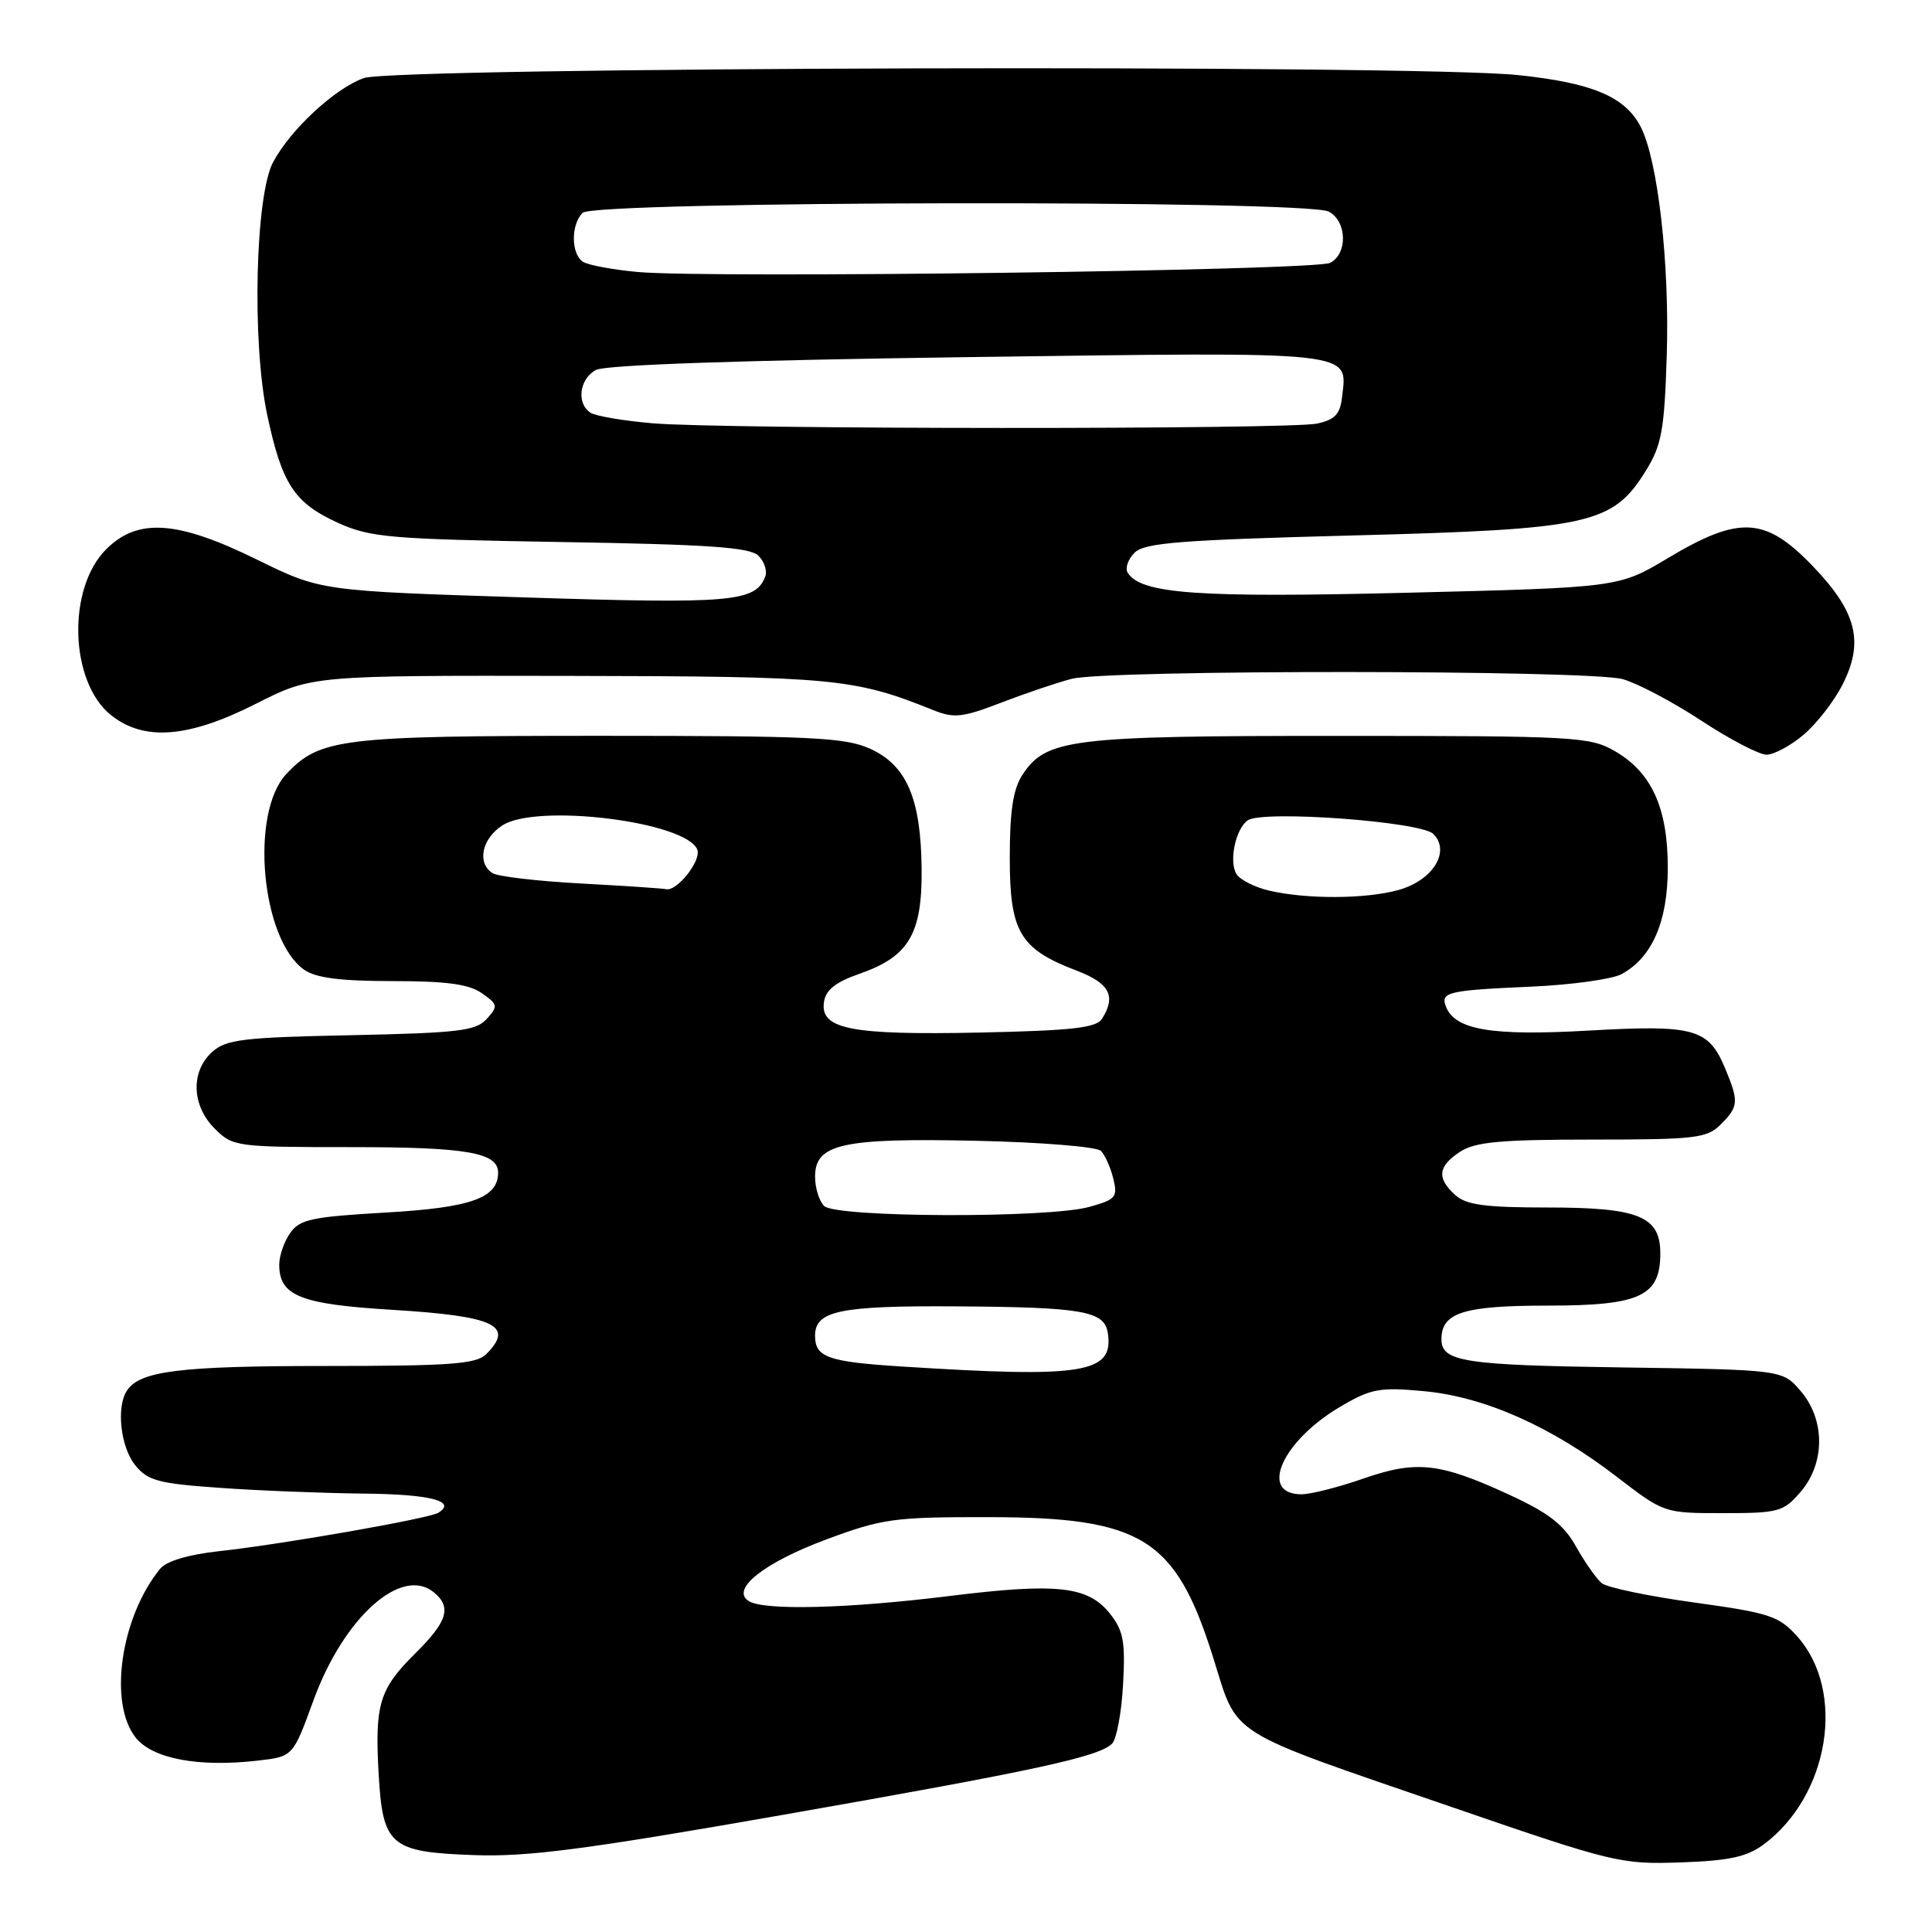 <?xml version="1.0" encoding="UTF-8" standalone="no"?>
<!DOCTYPE svg PUBLIC "-//W3C//DTD SVG 1.1//EN" "http://www.w3.org/Graphics/SVG/1.1/DTD/svg11.dtd" >
<svg xmlns="http://www.w3.org/2000/svg" xmlns:xlink="http://www.w3.org/1999/xlink" version="1.1" viewBox="0 0 256 256">
 <g >
 <path fill="currentColor"
d=" M 233.68 244.41 C 242.40 237.94 244.64 224.10 238.14 216.83 C 235.72 214.13 234.50 213.72 224.49 212.34 C 218.45 211.51 212.93 210.35 212.24 209.78 C 211.55 209.21 210.02 207.04 208.85 204.96 C 207.20 202.00 205.23 200.48 199.92 198.03 C 190.74 193.80 187.67 193.47 180.59 195.94 C 177.34 197.07 173.68 198.00 172.45 198.00 C 166.73 198.00 169.89 190.91 177.64 186.37 C 181.69 183.99 182.81 183.79 188.72 184.34 C 196.73 185.09 205.60 189.03 214.27 195.71 C 220.49 200.49 220.51 200.50 228.33 200.50 C 235.68 200.50 236.32 200.32 238.58 197.69 C 241.86 193.89 241.86 188.11 238.59 184.31 C 236.18 181.50 236.18 181.50 214.87 181.19 C 193.92 180.89 191.00 180.43 191.00 177.45 C 191.00 173.93 193.93 173.00 205.07 173.00 C 217.34 173.00 220.00 171.76 220.00 166.06 C 220.00 161.17 217.12 160.00 205.11 160.00 C 196.79 160.00 194.28 159.66 192.83 158.35 C 190.35 156.11 190.53 154.54 193.46 152.62 C 195.46 151.31 198.81 151.00 210.96 151.00 C 224.67 151.00 226.18 150.82 228.00 149.00 C 230.38 146.62 230.43 145.97 228.58 141.55 C 226.38 136.28 224.50 135.76 210.46 136.56 C 197.62 137.29 192.78 136.47 191.59 133.37 C 190.85 131.45 191.84 131.22 203.03 130.73 C 208.28 130.49 213.59 129.75 214.84 129.09 C 218.90 126.91 220.99 122.13 220.99 115.00 C 221.00 107.08 218.86 102.36 214.00 99.54 C 210.68 97.62 208.82 97.51 177.50 97.51 C 141.83 97.50 138.61 97.89 135.48 102.67 C 134.24 104.56 133.80 107.45 133.80 113.70 C 133.80 123.49 135.13 125.74 142.65 128.61 C 147.03 130.28 147.93 131.98 146.02 135.00 C 145.26 136.20 142.04 136.56 129.78 136.82 C 112.72 137.17 108.66 136.37 109.18 132.78 C 109.41 131.17 110.71 130.14 113.89 129.03 C 120.42 126.76 122.20 123.76 122.12 115.17 C 122.03 105.80 120.15 101.42 115.29 99.21 C 111.96 97.71 107.58 97.50 79.50 97.50 C 45.18 97.50 42.38 97.84 37.94 102.56 C 33.08 107.73 34.61 124.51 40.31 128.50 C 41.84 129.58 45.13 130.00 52.00 130.00 C 59.14 130.00 62.13 130.40 63.84 131.60 C 65.98 133.10 66.02 133.32 64.49 135.02 C 63.05 136.60 60.75 136.87 46.52 137.17 C 32.16 137.46 29.95 137.73 28.10 139.40 C 25.24 142.00 25.39 146.48 28.45 149.55 C 30.85 151.94 31.28 152.00 46.52 152.00 C 61.88 152.00 66.00 152.72 66.00 155.38 C 66.00 158.75 62.41 160.02 51.10 160.67 C 41.32 161.23 39.71 161.57 38.45 163.38 C 37.65 164.51 37.00 166.40 37.00 167.57 C 37.00 171.71 39.78 172.82 52.00 173.56 C 65.57 174.39 68.22 175.64 64.43 179.43 C 63.11 180.75 59.72 181.00 42.99 181.00 C 23.73 181.00 18.47 181.66 16.79 184.31 C 15.39 186.51 15.99 191.76 17.91 194.14 C 19.58 196.20 20.98 196.58 29.16 197.15 C 34.30 197.52 42.86 197.85 48.19 197.91 C 57.02 197.99 60.58 198.91 58.08 200.45 C 56.83 201.22 37.32 204.64 29.02 205.54 C 24.94 205.99 22.05 206.85 21.21 207.88 C 16.00 214.28 14.35 225.63 17.96 230.22 C 20.18 233.04 26.28 234.20 34.16 233.29 C 38.82 232.76 38.82 232.76 41.53 225.32 C 45.55 214.30 53.21 207.44 57.51 211.01 C 59.87 212.97 59.29 214.87 55.01 219.10 C 50.27 223.80 49.65 225.82 50.17 235.01 C 50.71 244.57 51.69 245.41 62.78 245.81 C 69.87 246.07 77.49 245.08 103.50 240.52 C 137.26 234.60 145.61 232.79 147.36 231.04 C 147.95 230.45 148.61 226.93 148.81 223.23 C 149.13 217.57 148.86 216.08 147.11 213.86 C 144.20 210.17 140.11 209.71 125.88 211.47 C 112.38 213.15 101.22 213.43 99.21 212.15 C 96.76 210.60 101.21 207.07 109.50 203.98 C 116.93 201.22 118.46 201.01 131.00 201.03 C 151.33 201.05 155.76 203.81 160.71 219.50 C 164.12 230.33 162.00 229.00 192.50 239.49 C 213.77 246.81 214.77 247.05 222.68 246.78 C 229.11 246.56 231.46 246.05 233.68 244.41 Z  M 238.97 97.37 C 240.68 95.93 243.01 92.95 244.13 90.74 C 247.04 85.04 246.03 81.06 240.13 74.94 C 233.90 68.48 230.47 68.30 221.06 73.92 C 214.50 77.85 214.50 77.85 186.50 78.54 C 158.69 79.23 151.16 78.69 149.42 75.88 C 149.06 75.29 149.47 74.10 150.33 73.24 C 151.65 71.92 156.39 71.55 179.29 70.95 C 210.69 70.13 213.68 69.47 218.08 62.38 C 220.17 59.01 220.54 57.02 220.85 47.21 C 221.25 34.99 219.68 21.22 217.40 16.80 C 215.33 12.81 211.00 10.98 201.16 9.95 C 187.63 8.52 52.25 8.88 48.19 10.35 C 44.34 11.74 38.51 17.15 36.19 21.48 C 33.83 25.89 33.37 45.27 35.39 54.89 C 37.35 64.15 38.98 66.65 44.83 69.30 C 49.08 71.22 51.72 71.44 74.29 71.82 C 93.93 72.14 99.38 72.52 100.50 73.64 C 101.28 74.42 101.69 75.66 101.40 76.39 C 100.11 79.77 96.99 80.04 69.50 79.16 C 42.50 78.30 42.50 78.30 34.05 74.15 C 23.49 68.96 18.25 68.60 14.07 72.78 C 8.86 77.98 9.22 90.35 14.70 94.75 C 19.07 98.25 24.96 97.79 33.92 93.25 C 41.33 89.50 41.33 89.50 75.42 89.56 C 110.51 89.62 113.16 89.87 123.65 94.09 C 126.40 95.20 127.53 95.08 132.65 93.11 C 135.87 91.87 140.07 90.45 142.00 89.95 C 146.76 88.72 210.59 88.76 215.02 89.99 C 216.96 90.53 221.64 93.00 225.42 95.48 C 229.20 97.97 233.10 100.00 234.07 100.00 C 235.05 100.00 237.25 98.82 238.97 97.37 Z  M 119.50 181.07 C 109.68 180.45 108.00 179.85 108.00 176.98 C 108.00 173.68 111.29 173.00 126.68 173.10 C 143.56 173.21 146.37 173.71 146.80 176.67 C 147.58 181.97 143.61 182.61 119.50 181.07 Z  M 109.20 159.80 C 108.54 159.14 108.00 157.39 108.00 155.92 C 108.00 151.57 111.58 150.77 129.38 151.16 C 137.92 151.35 145.34 151.95 145.88 152.50 C 146.42 153.05 147.16 154.71 147.52 156.18 C 148.12 158.62 147.85 158.95 144.34 159.92 C 138.88 161.44 110.74 161.34 109.20 159.80 Z  M 168.12 118.00 C 166.26 117.56 164.35 116.59 163.86 115.85 C 162.80 114.22 163.70 109.84 165.33 108.70 C 167.29 107.32 188.29 108.86 189.92 110.50 C 192.25 112.82 189.85 116.67 185.30 117.93 C 180.96 119.14 173.08 119.17 168.12 118.00 Z  M 77.00 117.07 C 71.22 116.76 65.94 116.14 65.25 115.69 C 63.18 114.35 63.84 111.15 66.55 109.38 C 71.09 106.40 90.97 108.87 92.40 112.59 C 92.95 114.04 89.68 118.17 88.25 117.82 C 87.84 117.72 82.78 117.38 77.00 117.07 Z  M 86.50 56.09 C 82.65 55.76 78.94 55.14 78.25 54.69 C 76.35 53.46 76.76 50.20 78.97 49.02 C 80.22 48.35 98.21 47.73 128.22 47.32 C 180.31 46.62 178.54 46.43 177.82 52.68 C 177.57 54.89 176.85 55.63 174.50 56.13 C 170.75 56.92 96.02 56.89 86.50 56.09 Z  M 84.50 36.04 C 81.20 35.74 77.94 35.13 77.25 34.69 C 75.66 33.66 75.63 29.77 77.20 28.20 C 78.78 26.62 173.13 26.46 176.07 28.04 C 178.49 29.33 178.60 33.62 176.25 34.83 C 174.29 35.85 93.87 36.91 84.50 36.04 Z "/>
</g>
</svg>